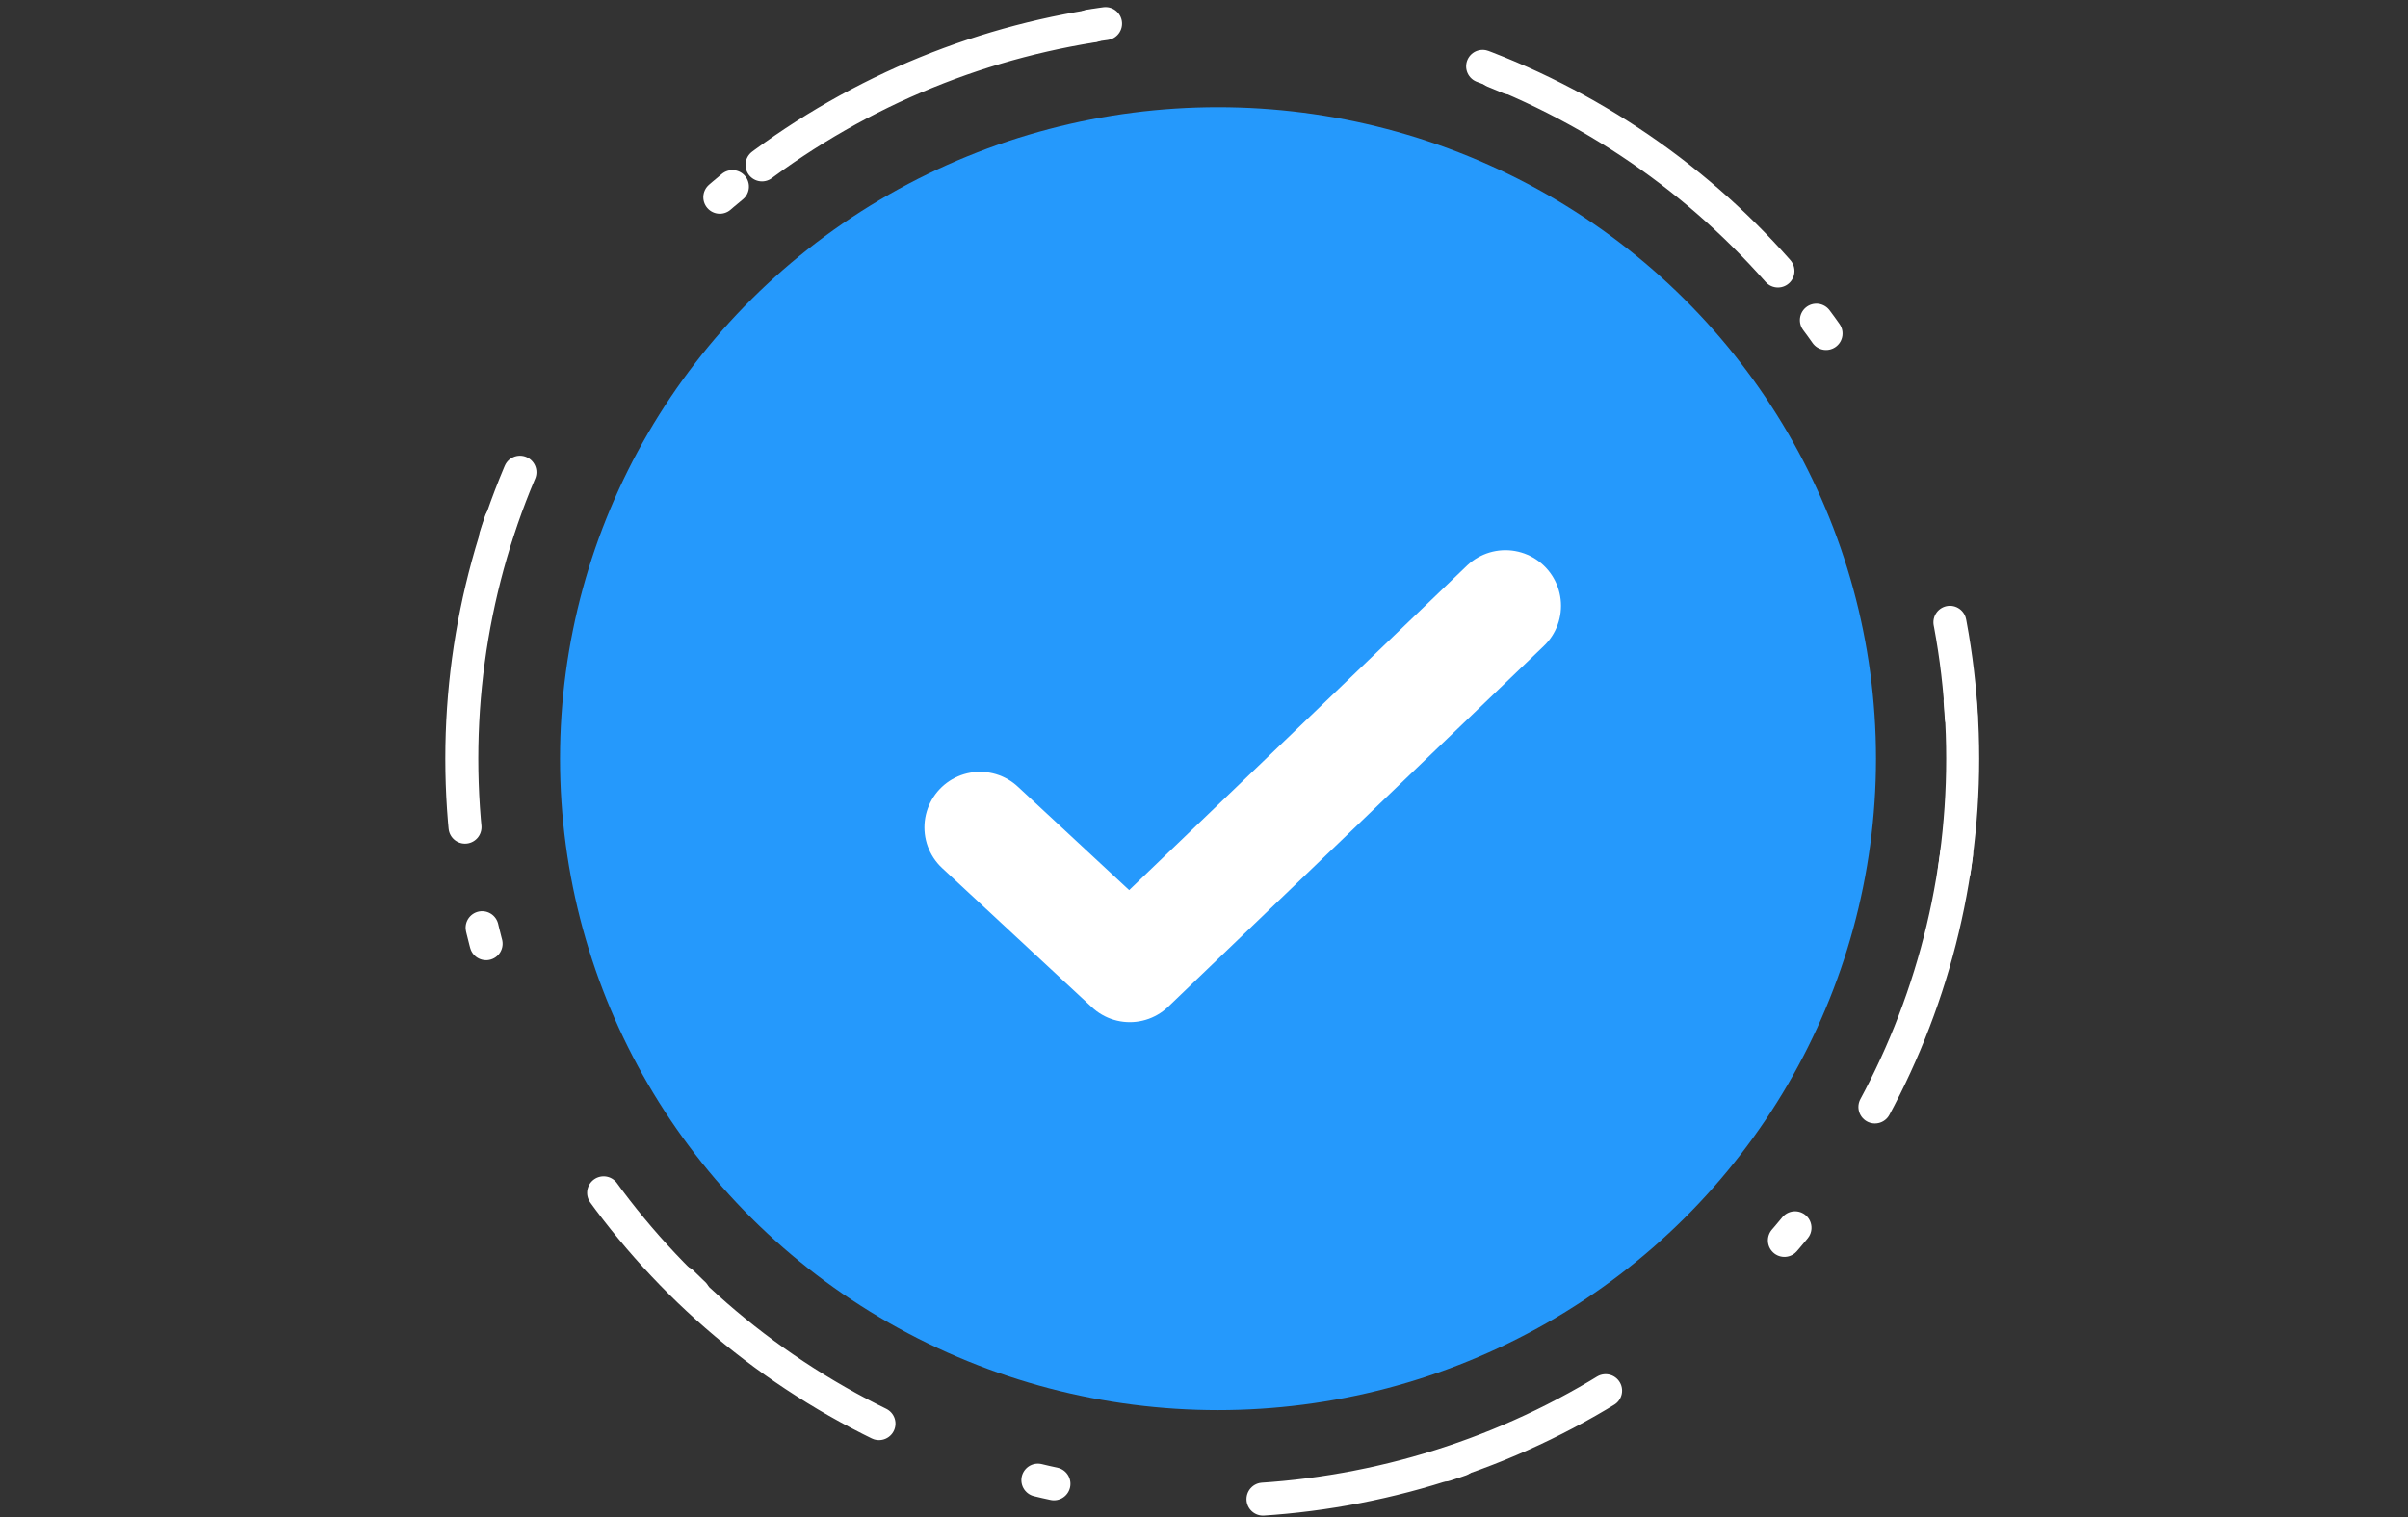 <svg width="146" height="92" viewBox="0 0 146 92" fill="none" xmlns="http://www.w3.org/2000/svg">
<rect x="0" y="0" width="146" height="92" fill="#333333" stroke="none"/>
<ellipse cx="73.849" cy="46" rx="39.895" ry="39.5" fill="#2599FC"/>
<ellipse cx="73.5" cy="46" rx="45.5" ry="45" stroke="white" stroke-width="2" stroke-linecap="round" stroke-dasharray="22 24"/>
<ellipse cx="73.499" cy="46" rx="45.5" ry="45" transform="rotate(7.32 73.499 46)" stroke="white" stroke-width="2" stroke-linecap="round" stroke-dasharray="1 24"/>
<path d="M59.419 50.166L68.501 58.606L91.276 36.73" stroke="white" stroke-width="6.74" stroke-linecap="round" stroke-linejoin="round"/>
</svg>
